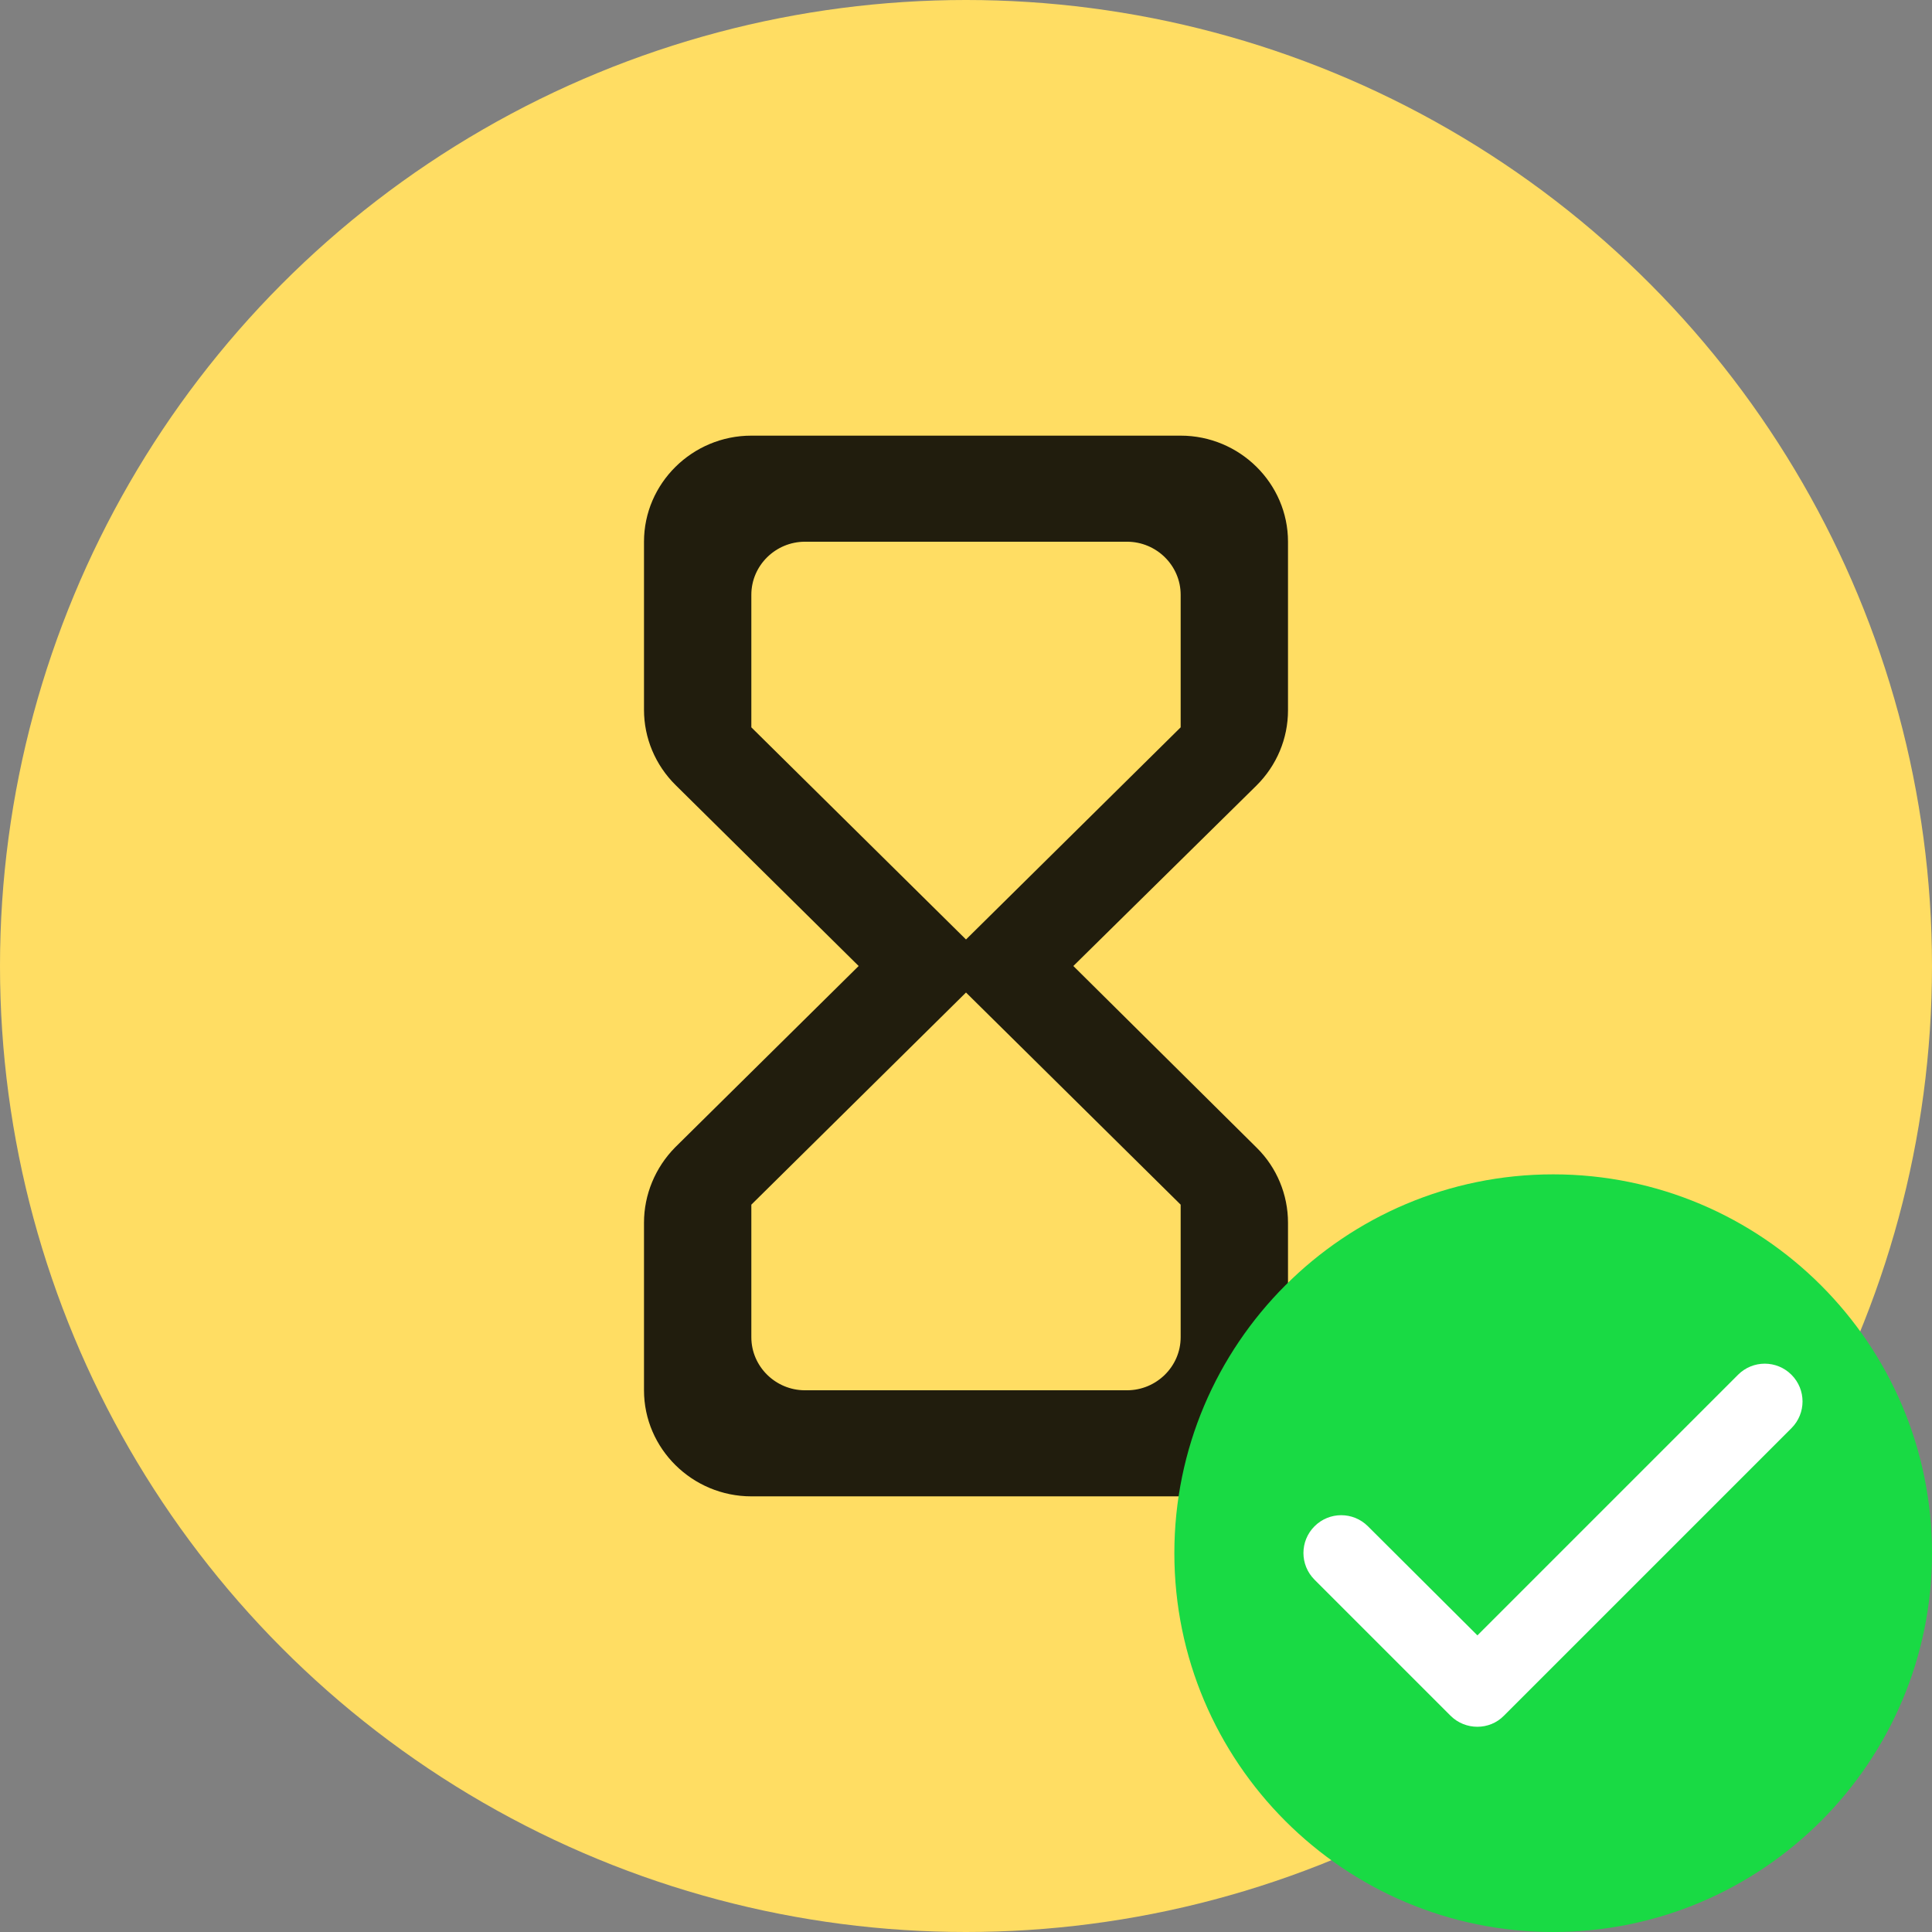 <svg width="102" height="102" viewBox="0 0 102 102" fill="none" xmlns="http://www.w3.org/2000/svg">
<rect x="0" y="0" width="102" height="102" fill="#808080" stroke="none"/>
<circle cx="51" cy="51" r="51" fill="#FFDD63"/>
<path d="M39.667 23C36.55 23 34 25.52 34 28.6V37.476C34 38.96 34.595 40.388 35.672 41.452L45.333 51L35.643 60.576C34.595 61.64 34 63.068 34 64.552V73.4C34 76.48 36.55 79 39.667 79H62.333C65.45 79 68 76.48 68 73.4V64.552C68 63.068 67.405 61.64 66.357 60.604L56.667 51L66.328 41.48C67.405 40.416 68 38.988 68 37.504V28.6C68 25.52 65.45 23 62.333 23H39.667ZM62.333 63.6V70.6C62.333 72.14 61.058 73.4 59.5 73.4H42.5C40.942 73.4 39.667 72.14 39.667 70.6V63.6L51 52.4L62.333 63.6ZM51 49.6L39.667 38.4V31.4C39.667 29.86 40.942 28.6 42.5 28.6H59.5C61.058 28.6 62.333 29.86 62.333 31.4V38.4L51 49.6Z" fill="black" fill-opacity="0.87"/>
<path d="M68 82.5L69 79.5V78.5C69 78 70 77.763 71 78C72 78.237 72 78 73 78.5C74 79 74.5 81 75 81.5C75.5 82 77 82.5 78 83C79 83.5 78.5 83 78.5 82.5C78.5 82 79.5 82 80 81C80.5 80 81.5 80 82.5 79C83.5 78 84.5 78.5 85 77C85.5 75.5 86 75.5 86.5 74C87 72.5 88 72 88.803 71C89.605 70 91.5 70.5 92 70C92.5 69.5 93.5 70.5 94.5 71C95.5 71.5 96.5 72.5 97 73C97.4 73.4 96.167 74.833 95.5 75.5C95 76.333 93.9 78.1 93.5 78.5C93 79 93.5 79.5 93 80C92.5 80.5 93 80.5 92.5 81C92 81.5 91.5 82.5 91 83C90.5 83.5 89.5 85 88.5 85.5C87.5 86 87.5 86.5 87 87C86.5 87.5 85.5 88 85 88.5L83 90.5C82.5 91 81.5 91.5 81 92C80.6 92.4 80.167 92.5 80 92.5C79.5 92.667 78.4 93 78 93C77.6 93 76.167 92.333 75.5 92L73.5 90.5L70 87L68 82.5Z" fill="white"/>
<path d="M82 62C70.96 62 62 70.96 62 82C62 93.04 70.96 102 82 102C93.04 102 102 93.04 102 82C102 70.96 93.04 62 82 62ZM76.58 90.58L69.4 83.4C68.62 82.62 68.62 81.36 69.4 80.58C70.18 79.8 71.44 79.8 72.22 80.58L78 86.34L91.76 72.58C92.54 71.8 93.8 71.8 94.58 72.58C95.36 73.36 95.36 74.62 94.58 75.4L79.4 90.58C78.64 91.36 77.36 91.36 76.58 90.58Z" fill="#19DA44"/>
</svg>
